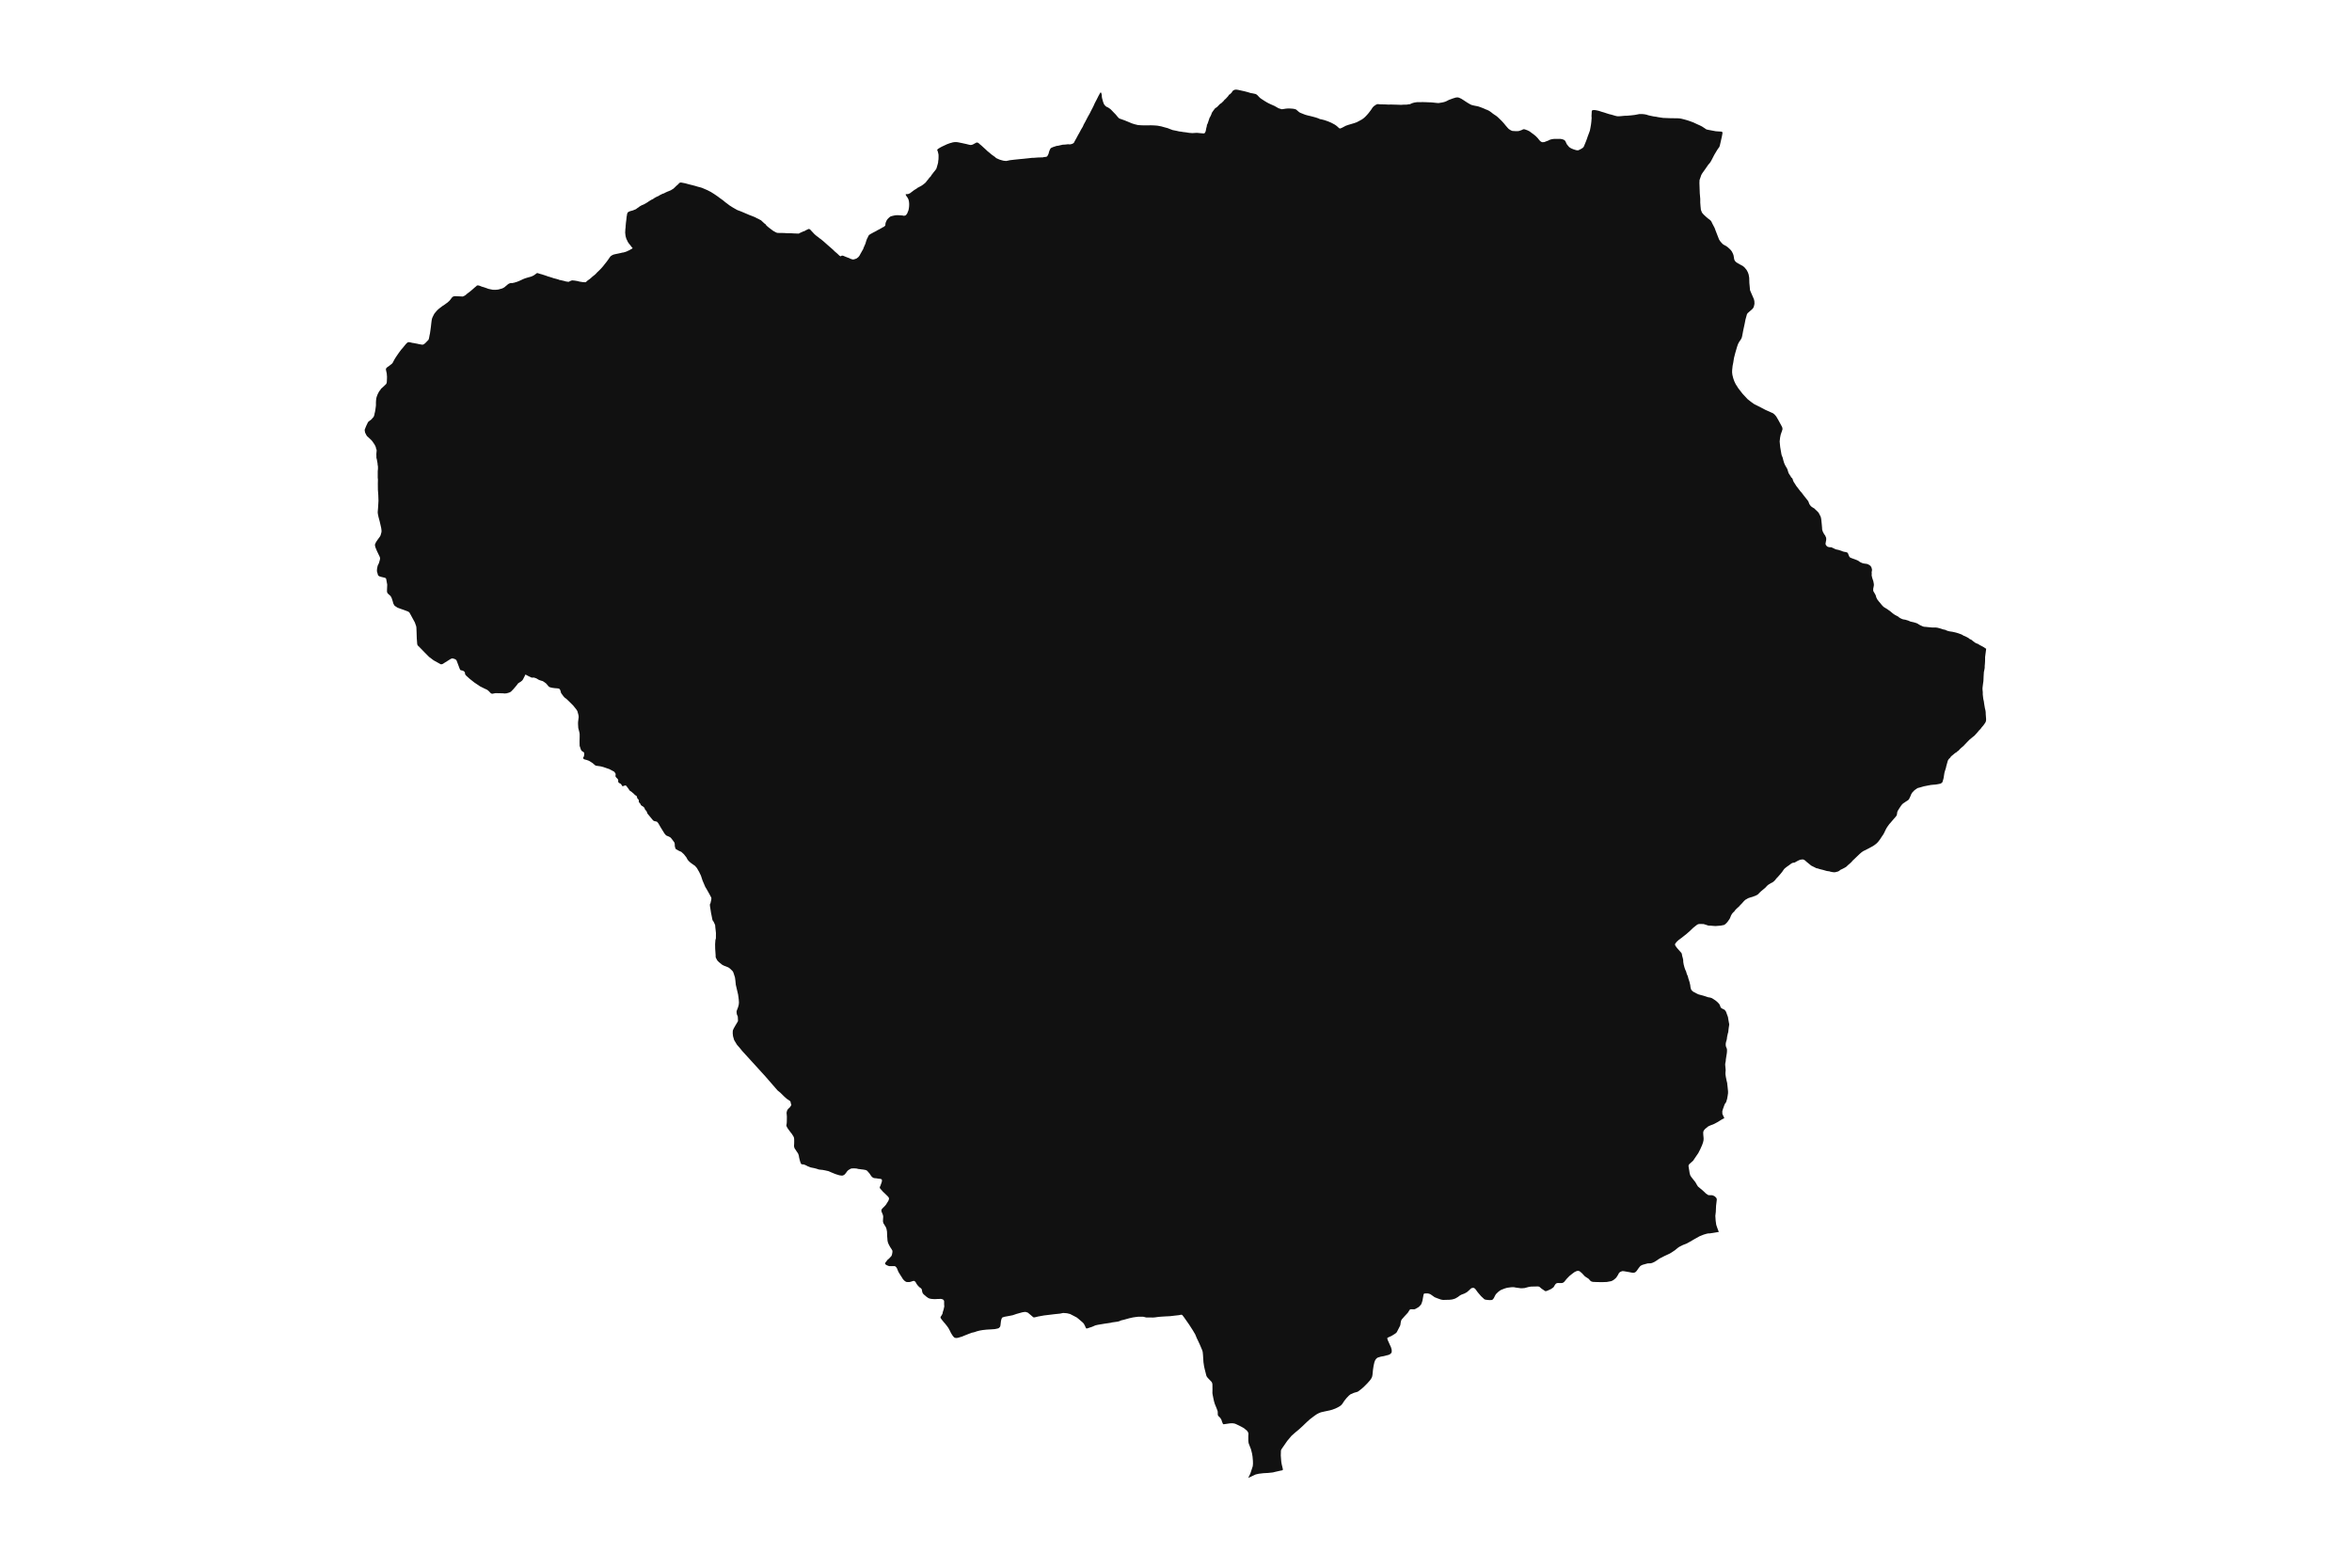 <svg width="1200" height="800" version="1.1" xmlns:xlink="http://www.w3.org/1999/xlink" xmlns="http://www.w3.org/2000/svg"><g class="geojson-features"><g class="geojson-feature" stroke="#555555" stroke-opacity="0.0" stroke-width="0.0" fill="#111" fill-opacity="1.0" data-properties="{&amp;quot;N03_002&amp;quot;:&amp;quot;後志総合振興局&amp;quot;,&amp;quot;fill-opacity&amp;quot;:1,&amp;quot;description&amp;quot;:&amp;quot;余市郡赤井川村&amp;quot;,&amp;quot;N03_001&amp;quot;:&amp;quot;北海道&amp;quot;,&amp;quot;stroke-opacity&amp;quot;:0,&amp;quot;N03_007&amp;quot;:&amp;quot;01409&amp;quot;,&amp;quot;fill&amp;quot;:&amp;quot;#111&amp;quot;,&amp;quot;N03_004&amp;quot;:&amp;quot;赤井川村&amp;quot;,&amp;quot;title&amp;quot;:&amp;quot;余市郡赤井川村&amp;quot;,&amp;quot;stroke-width&amp;quot;:0,&amp;quot;N03_003&amp;quot;:&amp;quot;余市郡&amp;quot;}"><title>
      余市郡赤井川村
    </title><desc>
      余市郡赤井川村
    </desc><polygon points="518.178,670.652 516.676,671.172 514.545,671.588 512.572,671.942 511.473,672.283 511.222,672.542 511.017,672.936 510.982,673.054 510.82,673.588 510.684,674.2 510.449,676.252 510.335,676.802 510.146,677.174 509.919,677.403 509.524,677.766 509.137,677.911 508.553,678.046 507.569,678.245 505.511,678.396 503.41,678.51 501.967,678.67 501.263,678.748 499.853,678.997 498.382,679.372 497.297,679.754 496.477,679.962 495.719,680.117 493.905,680.826 492.404,681.413 490.918,682.035 488.688,682.71 487.816,682.793 487.11,682.668 486.633,682.305 486.117,681.704 485.518,680.781 484.979,679.827 484.683,679.154 484.364,678.604 483.872,677.672 483.25,676.801 482.673,676.076 482.135,675.392 481.703,674.925 480.58,673.536 480.221,673.054 480.156,672.966 479.859,672.447 479.882,672.084 480.012,671.835 480.458,671.161 480.883,670.342 480.982,669.731 481.141,669.129 481.376,668.487 481.661,667.231 481.687,667.118 481.786,666.601 481.71,665.927 481.694,665.159 481.703,664.06 481.566,663.615 481.194,663.191 480.792,663.004 479.936,662.816 479.283,662.868 478.668,662.868 476.848,662.962 475.771,662.89 475.004,662.817 474.148,662.62 473.526,662.319 472.67,661.729 471.994,661.128 471.448,660.693 470.925,660.143 470.675,659.686 470.493,659.127 470.409,658.505 470.288,658.029 470.106,657.655 469.635,657.22 469.633,657.219 469.157,656.919 468.739,656.515 468.247,655.986 467.7,655.26 467.306,654.565 467.041,654.119 466.495,653.683 466.116,653.652 465.562,653.777 464.81,654.046 463.961,654.244 463.385,654.224 462.953,654.235 462.369,654.162 461.997,653.955 461.61,653.696 461.223,653.343 460.685,652.762 460.321,652.141 459.22,650.43 458.677,649.545 458.622,649.455 458.302,648.885 457.688,647.34 457.256,646.655 456.756,646.209 456.467,646.128 456.118,646.097 455.732,646.107 454.738,646.128 453.615,646.108 452.849,645.828 452.173,645.516 451.651,645.091 451.559,644.75 451.635,644.48 451.916,644.044 452.25,643.701 452.592,643.151 453.092,642.644 453.525,642.333 454.055,641.752 454.754,641.016 455.042,640.414 455.146,639.877 455.155,639.834 455.276,639.284 455.321,638.734 455.307,638.227 455.018,637.677 454.397,636.723 454.017,636.122 453.296,634.734 452.97,633.842 452.796,632.982 452.743,632.131 452.613,630.659 452.584,629.342 452.554,628.522 452.311,627.216 452,626.315 451.719,625.848 451.143,624.885 450.756,624.283 450.611,623.816 450.498,623.37 450.498,622.79 450.538,622.082 450.558,621.732 450.619,620.903 450.513,620.187 450.369,619.762 449.785,618.33 449.686,618.019 449.716,617.481 449.792,617.263 450.035,616.838 450.725,616.153 451.665,615.19 452.135,614.588 452.515,613.945 452.855,613.428 453.266,612.743 453.486,612.141 453.569,611.769 453.546,611.416 453.38,611.032 452.917,610.471 451.301,608.885 450.482,608.149 450.034,607.61 449.218,606.695 449.109,606.573 448.896,606.232 448.859,605.952 448.95,605.558 449.17,605.185 449.344,604.624 449.579,604.022 449.883,603.131 449.959,602.654 449.982,602.228 449.807,601.813 449.602,601.699 448.859,601.534 448.191,601.482 447.091,601.296 446.166,601.223 445.642,601.088 445.36,600.911 444.998,600.684 444.619,600.289 444.231,599.74 443.557,598.734 443.049,598.186 442.434,597.459 441.812,597.117 441.403,597.014 441.106,596.961 440.416,596.837 439.408,596.723 438.725,596.62 438.065,596.558 436.958,596.298 435.851,596.225 434.819,596.246 434.182,596.339 433.537,596.682 432.779,597.148 432.224,597.697 431.892,598.185 431.05,599.264 430.445,599.679 429.829,599.916 429.351,599.916 428.22,599.75 427.189,599.428 426.863,599.327 426.173,599.109 423.92,598.185 422.774,597.667 422.084,597.502 421.087,597.282 420.857,597.232 419.794,597.025 418.43,596.89 417.717,596.787 416.488,596.382 415.433,596.112 414.151,595.853 413.461,595.697 412.202,595.21 411.315,594.723 410.772,594.491 410.32,594.297 409.699,594.194 409.085,594.142 408.705,593.908 408.304,592.951 408,591.882 407.688,590.565 407.574,589.777 407.264,588.823 406.892,588.191 406.422,587.537 405.875,586.665 405.458,586.116 405.223,585.463 405.11,584.873 405.178,583.606 405.2,582.446 405.185,581.305 405.101,580.621 404.806,579.884 404.396,579.293 404.123,578.795 403.175,577.582 402.182,576.234 401.817,575.696 401.545,575.229 401.241,574.576 401.211,574.15 401.34,573.528 401.342,573.508 401.416,572.699 401.438,572.024 401.469,569.753 401.378,568.643 401.31,567.854 401.477,567.087 401.689,566.455 402.059,565.978 402.583,565.428 403.076,564.992 403.501,564.308 403.758,563.811 403.564,563.252 403.44,562.852 403.355,562.32 403.189,561.959 402.285,561.294 401.339,560.685 399.866,559.334 398.086,557.567 396.815,556.539 396.723,556.464 390.326,549.106 383.262,541.348 382.321,540.318 378.714,536.367 377.546,534.922 375.989,533.116 374.571,530.777 374.497,530.523 374,528.817 373.834,527.391 373.861,526.194 373.944,525.738 374.362,524.786 375.266,523.208 376.239,521.591 376.504,521.135 376.517,520.412 376.419,518.72 375.96,517.656 375.835,516.819 375.793,516.229 375.905,515.716 376.572,513.966 376.906,512.711 377.017,511.607 376.906,509.972 376.585,507.558 376.483,507.122 376.439,506.933 375.89,504.59 375.403,502.479 375.194,500.31 374.972,498.753 374.333,496.756 374.16,496.283 374.096,496.109 373.707,495.481 372.542,494.374 372.386,494.226 371.69,493.731 371.287,493.541 369.326,492.779 368.464,492.325 366.809,490.993 365.974,490.137 365.307,488.882 365.126,488.407 365.112,487.379 364.89,484.185 364.849,481.845 365.002,479.715 365.252,478.878 365.265,477.603 365.279,476.139 365.154,474.941 365.037,473.922 364.959,473.248 364.862,472.031 364.096,470.376 363.513,469.54 362.857,466.256 362.761,465.773 362.247,462.464 362.192,461.76 362.233,461.38 362.484,460.961 362.887,459.154 362.956,458.412 362.887,458.031 361.955,456.283 360.509,453.696 359.827,452.591 358.437,449.338 357.616,446.847 356.712,444.964 355.572,442.985 354.585,441.844 353.277,440.932 352.981,440.718 352.304,440.229 351.456,439.449 350.858,438.764 350.162,437.489 348.945,435.939 348.939,435.93 348.27,435.319 347.604,434.712 347.295,434.577 346.394,434.18 344.808,433.305 344.516,432.676 344.308,431.897 344.239,430.546 344.058,429.918 343.641,429.328 342.612,427.958 342.097,427.388 341.235,426.894 340.066,426.437 339.441,425.885 338.899,425.163 336.938,421.966 335.826,420.044 335.228,419.361 334.936,419.247 333.795,418.999 333.225,418.676 332.78,418.143 330.791,415.727 330.29,415.118 329.998,414.205 329.595,413.653 329.081,413.063 328.761,412.209 327.927,411.447 327.521,411.243 327.356,411.161 326.967,410.762 326.675,410.173 326.466,409.848 326.035,409.488 325.938,409.126 325.897,408.478 325.841,408.078 325.576,407.831 325.231,407.509 325.229,407.508 324.839,406.309 324.645,406.061 324.186,405.833 323.997,405.727 323.88,405.662 323.63,405.301 322.156,404.028 321.266,403.456 320.654,402.505 319.513,401.002 319.124,400.793 318.665,400.888 318.123,401.116 317.678,401.192 317.469,401.154 317.247,400.716 316.941,400.279 316.551,399.879 315.967,399.613 315.522,399.233 315.383,398.852 315.439,398.395 315.369,397.921 315.091,397.445 314.382,396.741 314.076,396.285 314.006,396.018 314.104,395.294 314.02,394.685 313.788,394.379 313.325,393.772 310.878,392.479 307.721,391.395 306.318,391.053 304.735,390.833 304.662,390.823 304.051,390.728 303.661,390.539 303.188,390.139 302.354,389.415 300.491,388.237 299.724,387.965 299.364,387.837 298.308,387.552 297.988,387.438 297.613,387.095 297.564,386.984 297.487,386.809 297.571,386.524 297.863,386.086 297.974,385.687 297.993,385.554 298.071,385.022 298.071,384.356 298.015,384.124 297.987,384.012 297.237,383.48 296.847,383.233 296.444,382.719 295.735,380.626 295.693,378.608 295.748,375.603 295.733,374.442 295.705,374.296 295.567,373.567 295.039,371.53 294.914,369.476 294.927,368.505 295.247,365.879 295.136,364.909 294.594,362.929 294.107,362.111 292.452,360.038 290.729,358.323 290.617,358.211 289.031,356.689 288.21,356.099 287.46,355.3 286.264,353.664 286.188,353.371 285.985,352.599 285.694,351.875 285.499,351.627 285.054,351.362 283.914,351.228 282.996,351.171 281.467,350.943 280.577,350.695 280.117,350.486 279.797,350.162 278.643,348.793 277.865,348.204 276.933,347.595 275.779,347.251 275.452,347.136 274.972,346.966 273.623,346.166 272.497,345.786 271.955,345.768 271.385,345.824 270.898,345.634 269.605,345.025 268.395,344.378 268.159,344.283 267.992,344.32 267.741,344.929 266.809,346.739 266.434,347.252 265.697,347.861 264.39,348.68 263.404,349.954 261.999,351.61 260.998,352.656 260.525,353.076 260.232,353.214 259.76,353.437 258.509,353.799 257.438,353.894 256.618,353.799 253.809,353.741 252.655,353.741 251.223,354.027 251.179,354.021 250.819,353.969 250.388,353.741 249.359,352.656 248.497,351.971 247.357,351.458 244.938,350.259 241.976,348.261 239.695,346.453 238.364,345.262 237.845,344.798 237.428,344.265 237.248,343.922 237.261,343.465 237.039,342.914 236.663,342.514 236.01,342.21 235.106,342.019 234.773,341.791 234.466,341.106 234.456,341.078 233.653,338.934 233.076,337.395 232.784,336.786 232.186,336.386 231.171,336.025 230.545,336.006 229.891,336.292 226.907,338.158 226.818,338.213 225.971,338.766 225.567,338.918 225.205,338.994 224.816,338.955 221.271,336.996 218.892,335.207 216.529,332.828 213.748,329.956 213.192,329.442 213.011,329.156 212.858,328.642 212.634,325.653 212.537,322.534 212.511,321.92 212.439,320.23 212.356,319.64 211.661,317.642 210.521,315.549 209.562,313.779 208.866,312.541 208.281,312.103 206.502,311.418 204.222,310.619 202.803,310.086 202.634,309.976 201.844,309.459 201.37,309.116 201.134,308.85 200.648,307.898 200.637,307.856 200.397,306.928 199.814,305.138 199.299,304.186 197.922,302.931 197.56,302.417 197.449,301.865 197.449,300.989 197.56,298.343 197.074,295.66 196.907,295.145 196.448,294.86 196.121,294.781 194.557,294.403 193.458,294.061 192.902,293.604 192.318,291.548 192.317,290.959 192.373,290.216 192.693,288.674 193.333,287.342 193.847,285.534 193.931,284.811 193.723,284.125 192.332,281.232 191.512,279.252 191.359,278.529 191.275,278.034 191.414,277.56 191.914,276.531 192.61,275.503 193.247,274.629 193.874,273.77 194.181,273.161 194.626,271.524 194.653,270.687 194.472,269.334 193.721,266.081 193.122,263.857 193.096,263.757 192.762,262.082 192.706,261.34 192.9,258.941 193.095,255.553 192.998,252.545 192.803,249.898 192.775,246.873 192.817,244.702 192.72,243.788 192.719,241.397 192.719,240.474 192.83,239.313 192.83,238.056 192.677,237.2 192.621,236.419 192.245,234.364 192.051,233.697 192.037,232.878 192.015,231.734 192.047,231.208 192.146,230.273 192.131,229.473 191.843,228.87 191.79,228.319 191.502,227.613 191.001,226.668 190.546,226.046 190.098,225.36 189.484,224.624 188.533,223.714 188.301,223.501 187.667,222.909 187.504,222.795 187.28,222.566 187.117,222.343 186.886,221.99 186.526,221.237 186.283,220.821 186.142,220.031 186.062,219.486 186.051,219.289 186.154,219.098 186.381,218.474 186.844,217.333 187.526,215.899 187.746,215.484 188.096,215.048 189.126,214.321 189.62,213.906 190.166,213.22 190.598,212.795 190.962,211.839 191.061,211.34 191.106,211.018 191.266,210.436 191.41,209.75 191.637,208.234 191.646,208.161 191.758,207.299 191.804,206.77 191.804,205.264 191.879,204.185 191.97,203.364 192.175,202.522 192.66,201.223 192.995,200.573 193.351,199.884 193.7,199.406 194.246,198.689 194.413,198.378 195.315,197.589 196.551,196.415 197.074,195.885 197.203,195.595 197.325,195.127 197.37,194.586 197.424,193.278 197.453,192.27 197.377,191.46 197.324,190.609 197.013,189.196 196.885,188.594 196.923,188.262 197.059,187.908 197.39,187.558 197.393,187.555 197.764,187.243 198.303,186.91 199.426,186.028 199.881,185.685 200.29,185.217 200.509,184.844 200.669,184.532 201.17,183.576 201.754,182.6 202.262,181.832 202.634,181.285 203.21,180.439 203.908,179.473 204.81,178.279 205.303,177.74 205.758,177.189 207.017,175.641 207.578,175.069 207.768,174.921 208.003,174.737 208.276,174.634 208.731,174.623 209.186,174.665 209.937,174.862 210.204,174.921 210.597,175.007 210.743,175.026 211.257,175.09 212.083,175.268 212.834,175.391 213.525,175.568 215.201,175.868 215.634,175.889 215.899,175.826 216.301,175.63 216.863,175.193 217.157,174.921 217.188,174.892 218.022,174.009 218.554,173.479 218.698,173.22 218.879,172.587 219.16,171.111 219.372,170.136 219.622,168.39 219.85,166.716 220.04,164.992 220.214,163.621 220.396,162.645 220.616,162.043 220.934,161.367 221.298,160.652 221.655,159.998 222.178,159.374 222.792,158.636 223.589,157.836 224.462,157.14 225.144,156.62 225.789,156.132 226.907,155.404 227.032,155.322 227.586,154.886 228.184,154.49 228.844,153.908 229.299,153.493 229.747,152.942 230.192,152.357 230.703,151.685 231.211,151.332 231.583,151.228 232.251,151.113 232.773,151.166 235.383,151.271 235.981,151.323 236.277,151.25 236.71,151.062 237.172,150.813 237.628,150.512 238.06,150.096 238.977,149.39 240.1,148.528 241.147,147.634 242.262,146.646 242.996,146.054 243.308,145.722 243.512,145.65 243.748,145.66 244.081,145.66 244.468,145.753 244.878,145.888 245.288,146.064 245.986,146.335 246.767,146.542 248.458,147.124 249.119,147.383 250.423,147.664 251.179,147.812 251.477,147.871 252.061,147.882 252.599,147.893 253.957,147.789 254.54,147.675 255.026,147.518 255.952,147.289 256.589,147.03 257.044,146.78 257.567,146.438 258.007,146.022 258.583,145.565 259.001,145.191 259.425,144.88 259.471,144.856 259.79,144.692 260.457,144.464 260.692,144.422 261.102,144.443 261.504,144.432 261.853,144.329 262.293,144.266 263.218,143.975 263.839,143.788 264.674,143.456 265,143.311 265.614,143.05 266.759,142.5 267.799,142.075 269.076,141.676 269.232,141.627 270.628,141.254 271.326,141.015 272.228,140.589 272.538,140.38 273.32,139.83 273.82,139.445 274.04,139.342 274.321,139.373 274.525,139.435 275.452,139.738 275.512,139.757 275.975,139.872 275.987,139.875 276.619,140.058 278.721,140.744 279.608,141.077 280.192,141.231 281.611,141.676 281.785,141.73 282.263,141.917 284.06,142.385 285.084,142.687 285.395,142.853 286.366,143.029 287.913,143.393 288.732,143.632 290.083,143.829 290.254,143.753 290.341,143.715 290.925,143.412 291.508,143.205 291.812,143.07 293.147,143.185 294.443,143.393 295.855,143.735 297.44,143.973 298.084,143.994 298.532,144.036 298.941,143.963 299.479,143.412 299.724,143.224 300.14,142.904 300.663,142.55 301.414,141.946 301.71,141.676 302.301,141.136 303.256,140.388 303.81,139.91 304.827,138.831 305.297,138.405 305.934,137.781 306.775,136.906 306.882,136.795 307.694,135.86 308.497,134.831 309.37,133.751 310.181,132.649 310.492,132.192 311.031,131.412 311.531,130.768 312.297,130.25 312.85,129.99 313.26,129.844 313.594,129.782 314.041,129.668 314.96,129.48 316.575,129.138 317.282,128.966 317.645,128.878 318.046,128.846 318.888,128.607 319.359,128.452 319.965,128.213 320.663,127.86 321.08,127.704 321.838,127.236 322.461,126.925 322.673,126.737 322.749,126.592 322.65,126.457 322.043,125.802 321.694,125.252 321.444,124.961 321.05,124.504 320.511,123.756 320.238,123.288 319.843,122.415 319.593,121.948 319.252,120.796 319.116,120.109 319.024,119.205 318.964,118.737 319.062,116.909 319.176,116.11 319.198,115.391 319.358,113.688 319.554,112.162 319.722,110.509 319.842,109.969 319.941,109.231 320.123,108.711 320.304,108.426 320.321,108.4 320.579,108.181 320.867,108.026 321.428,107.787 322.012,107.609 322.604,107.474 323.408,107.174 323.997,106.931 324.492,106.727 325.053,106.279 325.978,105.666 326.274,105.396 326.843,105.065 327.48,104.711 328.144,104.451 328.383,104.357 329.316,103.849 330.416,103.194 331.022,102.747 332.463,101.875 333.115,101.614 333.7,101.157 335.018,100.419 335.982,100.013 336.582,99.609 338.008,98.903 338.895,98.621 339.221,98.393 340.693,97.718 340.992,97.624 341.788,97.28 342.232,97.109 342.99,96.626 343.302,96.46 343.628,96.232 344.371,95.535 345.129,94.787 345.948,94.096 346.366,93.628 346.654,93.332 347.132,93.165 347.647,93.165 348.27,93.283 349.08,93.436 349.732,93.57 351.409,94.039 353.108,94.455 354.738,94.88 355.877,95.234 356.619,95.43 357.448,95.648 357.644,95.699 358.228,95.887 359.07,96.251 360.474,96.854 361.081,97.125 361.914,97.57 362.597,97.903 364.471,99.078 365.721,99.938 366.238,100.292 367.383,101.155 368.831,102.183 370.219,103.327 371.198,104.044 372.161,104.791 372.542,105.034 373.89,105.893 376.151,107.18 378.047,107.888 379.317,108.426 381.116,109.19 382.636,109.841 383.122,110.007 384.509,110.557 385.23,110.848 386.133,111.346 386.899,111.678 387.679,112.115 388.286,112.416 388.848,112.957 390.001,114.017 390.668,114.506 390.994,115.046 392.209,116.104 392.868,116.593 394.468,117.798 396.024,118.661 396.698,118.847 396.815,118.851 397.783,118.878 399.816,118.899 401.712,119.013 403.647,119.025 404.883,119.107 406.87,119.18 407.515,119.211 408.115,118.878 409.137,118.42 409.767,118.129 410.647,117.828 410.668,117.812 411.056,117.537 412.566,116.851 412.847,116.799 413.105,117.017 413.348,117.153 413.56,117.34 414.099,117.953 414.44,118.305 415.069,118.981 415.395,119.335 416.101,119.99 416.897,120.624 417.648,121.154 418.019,121.527 418.596,121.881 420.098,123.105 421.087,123.986 422.333,125.095 423.431,126.046 424.296,126.794 425.324,127.718 425.707,128.151 427.069,129.309 427.721,129.92 428.188,130.388 428.601,130.659 428.813,130.793 428.999,130.731 429.215,130.611 429.436,130.481 429.667,130.435 429.94,130.466 430.308,130.56 431.479,131.053 432.523,131.452 433.41,131.775 433.758,132.004 434.729,132.32 435.068,132.409 435.401,132.409 435.841,132.315 436.531,132.087 436.925,131.957 437.313,131.682 437.572,131.484 437.62,131.448 437.763,131.331 437.95,131.178 438.128,130.97 438.511,130.466 439.05,129.458 439.417,128.824 440.073,127.644 440.373,127.172 440.619,126.439 440.727,126.192 441.242,125.014 441.586,124.228 441.795,123.453 442.083,122.587 442.367,121.812 442.754,121.131 442.851,120.894 443.023,120.471 443.224,120.154 443.444,119.916 443.668,119.723 444.062,119.469 444.32,119.334 445.06,118.918 445.36,118.756 445.803,118.518 447.04,117.885 447.884,117.364 448.279,117.209 449.053,116.778 449.899,116.299 450.646,115.864 451.036,115.702 451.511,115.24 451.685,115.058 451.723,114.882 451.731,114.528 451.772,114.097 451.871,113.633 452.125,113.053 452.431,112.346 452.796,111.857 453.318,111.301 453.898,110.777 454.194,110.574 454.482,110.419 454.9,110.293 455.685,110.096 456.474,109.93 457.271,109.821 458.078,109.805 458.936,109.857 459.815,109.909 460.233,109.953 460.57,109.987 461.15,110.117 461.449,110.07 461.882,109.966 462.118,109.857 462.269,109.712 462.44,109.504 462.906,108.844 463.047,108.426 463.099,108.272 463.444,107.489 463.577,106.994 463.732,106.091 463.808,105.456 463.854,104.682 463.85,103.801 463.74,102.76 463.638,102.311 463.585,102.08 463.448,101.686 463.277,101.307 462.97,100.766 462.416,99.991 462.106,99.426 462.064,99.264 462.113,99.129 462.238,99.082 462.788,99.077 463.467,98.973 463.812,98.837 464.115,98.682 464.457,98.512 464.957,98.089 465.2,97.919 465.857,97.425 466.519,96.921 467.259,96.5 467.596,96.281 468.226,95.789 468.757,95.54 469.072,95.347 469.545,95.113 469.633,95.063 470.221,94.723 470.922,94.24 471.495,93.797 472.079,93.294 472.288,93.123 472.553,92.749 473.125,92.032 473.653,91.386 473.972,90.955 474.335,90.524 474.782,90.104 475.223,89.393 475.419,89.123 475.689,88.759 475.852,88.577 476.219,88.073 476.667,87.512 477.016,87.101 477.43,86.535 477.551,86.374 477.6,86.301 477.688,86.172 477.76,86.01 477.995,85.268 478.23,84.426 478.503,83.464 478.635,82.903 478.692,82.062 478.787,81.584 478.821,81.157 478.851,80.165 478.847,79.156 478.836,78.922 478.703,78.263 478.521,77.527 478.393,77.1 478.222,76.71 478.184,76.576 478.191,76.409 478.248,76.3 478.388,76.17 478.574,75.999 479.029,75.702 479.594,75.339 479.814,75.224 479.912,75.172 480.66,74.772 481.54,74.362 482.404,73.961 483.125,73.618 484.058,73.276 484.771,73.022 485.397,72.86 486.056,72.663 486.845,72.537 487.407,72.512 487.949,72.512 488.533,72.564 489.056,72.658 490.956,73.047 492.09,73.297 493.016,73.494 493.905,73.723 493.941,73.732 494.597,73.889 495.174,73.982 495.599,73.951 495.815,73.909 496.019,73.852 496.322,73.737 496.731,73.539 497.012,73.363 497.71,73.009 498.173,72.74 498.454,72.73 498.704,72.76 498.954,72.843 499.243,73.009 499.929,73.617 500.077,73.748 500.729,74.278 501.124,74.641 501.707,75.172 502.435,75.836 503.057,76.397 503.732,77.052 504.514,77.696 506.054,78.975 507.543,80.027 508.275,80.679 508.912,80.97 510.065,81.479 511.082,81.77 512.038,82.02 513.342,82.145 514.222,81.979 515.253,81.75 517.195,81.522 518.178,81.416 518.363,81.397 520.607,81.167 522.215,81.022 523.536,80.877 524.583,80.773 526.584,80.544 527.647,80.523 529.452,80.378 530.869,80.337 532,80.316 532.622,80.15 533.411,80.086 534.131,79.9 534.298,79.734 534.556,79.318 534.944,78.549 535.338,77.136 535.739,76.2 536.088,75.639 536.437,75.431 536.827,75.249 536.992,75.172 537.195,75.078 539.091,74.454 539.895,74.371 541.305,74.038 542.27,73.831 542.45,73.822 543.529,73.769 544.932,73.603 545.751,73.686 546.479,73.582 547.261,73.311 547.868,72.915 548.367,71.96 549.247,70.38 549.93,69.092 550.726,67.701 551.538,66.162 552.47,64.603 552.933,63.501 553.616,62.295 554.351,60.882 555.057,59.531 555.989,57.889 556.213,57.437 556.649,56.559 557.445,55.042 558.165,53.567 558.385,53.006 558.474,52.83 558.749,52.278 559.516,50.823 560.433,48.993 561.305,47.393 561.563,47.163 561.73,47.246 561.897,47.496 562.14,48.515 562.155,49.222 562.245,49.928 562.709,51.676 563.012,52.569 563.362,53.338 563.915,53.982 564.477,54.459 565.159,54.75 565.873,55.187 566.608,55.728 566.723,55.843 567.352,56.476 568.262,57.432 569.255,58.45 570.196,59.593 570.856,60.301 571.416,60.591 572.16,60.841 573.73,61.4 575.209,62.004 577.599,63.001 579.032,63.438 580.564,63.812 580.864,63.833 582.081,63.916 583.643,63.978 585.138,63.978 587.208,63.937 588.854,63.999 590.523,64.123 590.996,64.213 592.503,64.498 594.422,65.038 595.756,65.39 596.482,65.68 596.955,65.869 598.29,66.368 598.73,66.457 600.262,66.763 601.62,67.074 602.697,67.2 603.622,67.366 605.375,67.573 606.71,67.801 608.385,67.926 609.933,67.823 611.063,67.821 612.534,67.967 612.75,67.984 614.104,68.092 614.499,68.009 614.726,67.8 615.106,67.094 615.268,66.29 615.446,65.41 615.712,64.393 615.788,63.686 616.015,63.333 616.258,62.71 616.918,60.744 617.1,60.163 617.494,59.518 618.009,58.417 618.282,57.565 619.055,56.442 619.06,56.435 619.905,55.32 621.013,54.55 622.47,53.034 623.098,52.66 624.251,51.559 624.676,50.997 625.404,50.374 626.633,49.023 627.013,48.378 627.528,48.087 628.423,47.214 628.742,46.611 629.273,46.112 629.956,45.801 630.729,45.718 631.699,45.863 633.216,46.195 634.247,46.425 635.082,46.611 636.706,47.048 638.131,47.484 639.057,47.63 639.541,47.736 640.103,47.858 640.649,47.983 641.074,48.212 641.606,48.648 642.41,49.521 642.986,50.061 643.684,50.539 645.11,51.474 646.49,52.305 647.568,52.866 648.978,53.51 650.45,54.154 650.852,54.415 651.747,54.914 652.353,55.258 653.127,55.486 653.946,55.746 654.931,55.621 655.933,55.455 656.98,55.362 658.057,55.362 659.634,55.475 660.484,55.621 661.288,55.891 662.062,56.567 662.866,57.253 663.473,57.585 663.813,57.719 664.368,57.937 665.809,58.509 666.507,58.717 667.25,58.925 668.479,59.205 669.935,59.579 671.483,60.006 672.787,60.464 673.439,60.775 673.698,60.82 674.212,60.909 675.82,61.325 677.079,61.762 677.99,62.105 679.112,62.583 680.038,63.061 681.006,63.594 681.115,63.654 682.01,64.297 683.133,65.326 683.542,65.575 683.998,65.492 684.65,65.222 685.484,64.785 686.652,64.172 687.896,63.735 688.086,63.679 689.397,63.288 690.944,62.832 692.188,62.385 693.296,61.803 694.737,61.024 695.587,60.441 696.497,59.651 697.513,58.581 698.316,57.647 699.515,56.057 700.319,54.84 700.925,54.196 702.14,53.374 702.823,53.125 704.104,53.229 704.893,53.25 706.569,53.281 708.268,53.364 709.125,53.358 710.126,53.353 712.359,53.417 712.652,53.425 714.829,53.499 716.012,53.416 717.885,53.384 718.491,53.239 719.364,53.167 719.786,52.97 720.396,52.688 721.556,52.345 723.089,52.116 724.75,52.127 724.991,52.12 725.789,52.096 727.336,52.137 729.027,52.21 730.407,52.251 731.856,52.407 733.221,52.553 734.048,52.584 734.655,52.48 735.473,52.355 736.436,52.158 736.631,52.103 737.18,51.951 737.998,51.618 739.175,51.004 740.911,50.364 741.291,50.224 742.74,49.778 743.664,49.693 744.438,49.86 745.644,50.432 746.691,51.097 748.504,52.291 749.505,52.894 750.469,53.424 751.197,53.673 752.304,53.923 753.525,54.162 754.358,54.35 755.527,54.765 757.279,55.46 758.068,55.835 758.796,56.085 759.85,56.615 760.821,57.301 760.904,57.369 761.352,57.736 762.172,58.34 763.271,59.056 764.06,59.68 765.356,60.917 765.506,61.066 766.236,61.791 767.23,62.88 768.013,63.837 768.201,64.066 769.055,65.059 769.104,65.115 769.771,65.822 770.817,66.487 771.554,66.808 772.343,66.87 773.632,66.933 774.61,66.902 775.186,66.778 776.339,66.382 776.968,66.061 777.545,65.915 778.273,66.123 779.365,66.517 780.39,67.027 781.315,67.733 782.514,68.606 783.523,69.427 784.538,70.466 785.176,71.267 785.44,71.598 786.002,72.139 786.206,72.26 786.563,72.471 787.018,72.575 787.959,72.492 788.907,72.106 789.939,71.732 790.727,71.317 791.736,71.037 792.827,70.891 793.661,70.871 794.853,70.881 795.961,70.86 797.022,71.026 797.986,71.37 798.369,71.711 798.593,71.91 798.972,72.7 799.343,73.521 799.949,74.29 800.61,75.068 800.772,75.172 801.611,75.712 802.824,76.211 804.182,76.637 805.153,76.72 805.881,76.408 806.586,76.045 807.481,75.484 807.785,75.172 808.019,74.933 808.414,73.976 809.18,72.116 809.449,71.397 809.673,70.798 810.082,69.571 810.726,67.877 811.159,66.662 811.447,65.227 811.743,63.491 811.903,62.192 812.062,60.167 811.993,59.221 812.07,57.891 812.108,56.882 812.168,56.528 812.274,56.383 812.562,56.259 813.093,56.133 813.928,56.195 814.838,56.362 815.151,56.435 815.862,56.601 817.075,57.017 818.319,57.371 819.723,57.837 820.966,58.232 822.294,58.555 823.553,58.929 824.485,59.189 825.229,59.334 826.078,59.334 827.466,59.22 828.74,59.095 830.31,59.042 832.471,58.845 833.721,58.696 834.035,58.659 835.301,58.419 836.363,58.212 837.075,58.212 837.887,58.201 838.934,58.305 840.056,58.511 840.853,58.793 841.915,59.042 843.637,59.405 844.926,59.571 845.927,59.78 846.89,59.927 847.482,60.018 848.757,60.205 849.424,60.205 850.781,60.257 852.343,60.32 853.701,60.331 855.157,60.351 855.984,60.362 856.864,60.424 857.805,60.569 857.994,60.616 859.026,60.869 860.164,61.182 861.165,61.473 862.689,62.004 864.115,62.543 865.67,63.282 866.561,63.681 867.27,63.998 868.423,64.58 869.948,65.588 870.616,66.044 871.605,66.264 875.415,66.979 876.802,67.069 878.452,67.175 878.793,67.535 878.82,67.985 878.517,69.642 878.175,71.152 877.492,74.162 877.216,74.992 877.08,75.172 876.822,75.514 876.113,76.54 874.627,79.027 873.431,81.35 872.774,82.556 872.3,83.223 871.605,83.999 869.812,86.587 868.537,88.375 867.992,89.309 867.628,90.39 867.112,91.885 867.051,93.382 867.142,96.022 867.233,98.599 867.476,101.487 867.476,103.358 867.627,105.332 867.809,107.077 868.331,108.426 868.355,108.489 869.144,109.424 870.51,110.713 871.606,111.627 872.169,112.023 872.786,112.546 873.194,113.123 873.588,113.986 873.745,114.283 874.127,115.012 874.785,116.255 875.219,117.444 875.992,119.439 876.976,121.964 877.059,122.179 877.375,122.683 877.439,122.776 877.717,123.187 878.453,124.034 879.097,124.665 879.623,124.988 880.636,125.528 881.477,126.123 882.267,126.839 882.529,127.077 883.042,127.599 883.581,128.319 884.107,129.346 884.422,130.174 884.606,131.111 884.711,131.868 884.869,132.57 885.329,133.343 886.013,133.956 887.762,134.964 889.235,135.757 890.075,136.477 891.087,137.702 891.705,138.819 892.165,140.06 892.441,141.676 892.442,141.682 892.454,141.752 892.534,144.435 892.692,146.074 892.862,148.019 893.152,148.774 893.835,150.341 894.834,152.628 895.084,153.672 895.137,155.042 894.861,156.319 894.585,157.003 894.269,157.453 893.73,157.994 892.547,159.02 891.626,159.83 891.285,160.407 890.548,163.072 890.154,165.124 889.406,168.599 888.932,171.102 888.722,172.074 888.433,172.812 888.012,173.497 887.368,174.416 887.312,174.52 887.097,174.921 886.75,175.568 886.197,177.188 885.304,180.266 884.687,182.68 884.319,185.001 883.989,186.657 883.753,188.855 883.726,190.042 883.871,191.266 884.292,192.977 884.532,193.669 884.818,194.489 885.541,196.019 886.908,198.162 889.091,200.97 891.642,203.706 893.39,205.076 893.979,205.498 894.941,206.19 898.202,207.828 898.836,208.161 900.7,209.143 902.08,209.773 904.605,210.888 905.394,211.536 906.235,212.509 906.539,213.026 907.208,214.164 908.996,217.44 909.365,218.268 909.443,219.024 909.154,219.996 908.523,221.761 908.208,223.309 907.997,225.289 908.26,228.097 908.876,231.699 909.118,232.634 909.431,233.257 909.603,233.814 909.84,234.824 910.216,236.09 910.513,236.818 910.906,237.634 911.517,238.664 911.831,239.223 912.113,240.038 912.395,240.961 912.505,241.325 912.545,241.397 912.771,241.797 913.57,243.021 913.869,243.601 914.245,243.9 914.511,244.243 914.652,244.608 914.809,245.123 914.919,245.445 915.233,246.047 915.671,246.711 916.079,247.356 916.565,248.128 917.192,248.9 917.819,249.738 918.556,250.705 919.293,251.519 920.28,252.848 921.267,254.072 922.568,255.747 922.835,256.391 923.086,257.121 923.588,257.893 923.995,258.364 924.511,258.772 925.389,259.308 925.829,259.586 926.314,260.124 926.886,260.64 927.051,260.789 927.631,261.369 928.023,261.927 928.352,262.591 928.902,263.643 929.121,264.458 929.262,265.466 929.435,267.204 929.623,269.222 929.67,270.231 929.811,270.746 930.14,271.583 930.532,272.312 930.812,272.741 930.924,272.913 931.221,273.277 931.378,273.685 931.692,274.393 931.715,274.629 931.739,274.887 931.739,275.53 931.598,276.26 931.558,276.475 931.441,277.097 931.394,277.569 931.473,277.913 931.707,278.298 932.209,278.878 932.79,279.115 933.401,279.243 933.981,279.264 934.342,279.264 934.906,279.522 935.924,279.994 936.426,280.251 937.006,280.423 937.446,280.509 937.916,280.594 938.653,280.83 939.405,281.066 940.189,281.389 940.785,281.56 941.725,281.732 942.352,281.904 942.774,282.225 942.994,282.783 943.307,283.556 943.558,284.091 943.951,284.521 944.695,284.82 944.75,284.842 945.313,285.057 946.239,285.379 947.602,285.915 948.182,286.214 948.809,286.687 949.342,286.987 950.22,287.374 950.926,287.546 951.663,287.653 952.321,287.739 952.995,287.91 953.45,288.168 954.014,288.511 954.453,288.919 954.845,289.649 955.084,290.55 955.096,290.593 955.084,290.855 955.064,291.322 954.923,291.881 954.97,292.845 954.923,293.553 955.048,294.197 955.084,294.35 955.221,294.926 955.801,296.686 956.037,297.995 956.068,298.597 956.014,298.927 955.911,299.561 955.754,300.226 955.707,301.084 955.802,301.728 956.272,302.479 956.664,303.187 956.962,303.701 957.197,304.539 957.339,304.968 957.605,305.504 957.934,306.084 958.624,306.963 959.394,307.856 959.439,307.908 959.957,308.571 960.615,309.301 961.257,309.859 961.793,310.184 961.931,310.267 962.59,310.653 963.608,311.362 964.345,311.877 965.207,312.606 966.069,313.292 966.806,313.784 967.919,314.385 968.514,314.685 969.031,315.157 969.659,315.523 970.583,315.951 971.29,316.124 972.026,316.231 972.763,316.445 973.641,316.703 974.612,317.153 975.317,317.324 976.117,317.495 976.713,317.646 977.872,318.01 978.436,318.289 978.938,318.611 979.357,318.863 979.58,318.997 980.14,319.253 980.334,319.341 981.117,319.684 981.618,319.834 982.732,319.92 984.174,320.07 985.819,320.22 987.889,320.241 988.673,320.369 989.449,320.584 991.385,321.185 991.89,321.29 992.513,321.421 992.999,321.679 993.9,322 994.824,322.215 995.749,322.343 996.376,322.451 997.231,322.643 998.187,322.879 999.096,323.158 1000.218,323.566 1000.907,323.823 1001.534,324.209 1001.942,324.445 1002.412,324.596 1003.204,324.981 1003.63,325.203 1003.862,325.325 1004.474,325.69 1004.96,326.119 1005.47,326.312 1005.94,326.569 1006.457,327.02 1007.115,327.514 1007.774,328.007 1008.463,328.328 1009.364,328.692 1009.913,329.079 1010.602,329.443 1011.386,329.85 1012.256,330.344 1012.805,330.741 1013.353,331.084 1013.149,332.661 1012.907,334.506 1012.805,335.321 1012.805,336.309 1012.789,337.446 1012.719,338.561 1012.602,339.891 1012.602,340.727 1012.55,341.078 1012.508,341.371 1012.367,342.079 1012.187,342.938 1012.108,344.16 1012.037,345.403 1011.99,346.691 1011.936,347.636 1011.779,348.709 1011.583,350.23 1011.481,351.11 1011.496,351.968 1011.622,353.233 1011.614,354.306 1011.74,355.464 1011.889,356.709 1012.155,357.867 1012.335,359.177 1012.72,361.449 1012.971,362.456 1013.104,363.38 1013.136,364.495 1013.284,366.447 1013.297,366.697 1013.323,367.199 1013.26,367.863 1013.034,368.571 1012.532,369.321 1012.022,370.051 1010.972,371.294 1010.479,371.981 1009.585,372.882 1008.715,373.954 1008.399,374.296 1007.327,375.456 1006.56,376.056 1005.808,376.679 1004.937,377.386 1003.808,378.523 1003.63,378.711 1002.437,379.96 1001.677,380.754 1000.799,381.484 1000.094,382.127 999.162,383.135 998.691,383.393 998.174,383.908 997.508,384.273 996.364,385.237 995.447,385.989 994.976,386.675 994.474,387.147 994.067,387.64 993.769,388.241 993.4,389.548 993.001,390.985 992.829,391.821 992.594,392.594 992.546,392.745 992.304,393.495 992.069,394.331 991.912,395.275 991.717,396.563 991.56,397.377 991.207,398.579 991.035,399.136 990.674,399.501 990.094,399.887 988.958,400.123 987.578,400.359 986.206,400.466 985.133,400.574 984.459,400.702 983.425,400.896 981.599,401.259 980.616,401.543 979.819,401.775 979.357,401.901 978.322,402.182 977.507,402.74 976.755,403.276 976.223,403.834 975.588,404.498 975.125,405.271 974.686,406.365 974.31,407.158 974.142,407.509 974.011,407.78 973.651,408.209 973.111,408.595 972.39,409.046 971.778,409.475 971.018,409.968 970.438,410.504 969.983,411.083 969.528,411.748 969.171,412.283 968.972,412.584 968.323,413.657 968.072,414.171 967.947,414.707 967.836,415.565 967.624,416.229 967.045,416.959 966.238,417.881 965.352,418.91 964.466,419.962 963.964,420.499 963.165,421.593 962.514,422.579 961.896,423.78 961.284,425.067 960.776,425.966 960.242,426.718 959.392,428.021 959.137,428.411 958.157,429.676 957.483,430.362 956.684,431.006 955.517,431.8 955.084,432.035 954.558,432.322 953.55,432.872 951.503,433.923 950.884,434.202 950.195,434.63 949.599,435.081 948.761,435.81 947.867,436.668 947.264,437.247 946.324,438.148 945.25,439.156 944.591,439.928 943.733,440.718 943.73,440.721 942.828,441.494 941.957,442.33 941.174,442.802 939.904,443.467 939.121,443.81 938.533,444.26 937.921,444.667 937.107,444.903 936.206,445.118 935.265,445.096 933.893,444.839 933.337,444.645 932.631,444.56 931.941,444.453 930.915,444.153 930.812,444.123 930.1,443.917 929.082,443.671 928.853,443.616 928.118,443.423 927.608,443.23 926.652,443.017 925.469,442.416 924.113,441.752 922.851,440.718 922.804,440.679 921.769,439.843 920.992,439.135 920.46,438.771 919.801,438.556 919.017,438.643 918.63,438.702 918.461,438.728 917.787,439.007 916.839,439.478 915.749,440.1 915.38,440.229 914.863,440.25 914.222,440.487 913.883,440.718 913.594,440.915 912.772,441.537 911.839,442.181 910.891,442.91 910.357,443.381 909.934,443.939 909.463,444.646 908.97,445.29 908.547,445.804 907.826,446.641 906.814,447.778 906.539,448.054 906.281,448.313 905.671,449.107 904.957,449.814 904.22,450.351 903.468,450.694 902.473,451.317 901.94,451.682 901.328,452.281 900.842,452.839 900.224,453.396 899.33,454.125 898.406,454.897 897.708,455.561 897.238,456.076 896.736,456.526 895.78,457.041 894.91,457.363 894.189,457.642 892.982,457.985 892.297,458.227 891.83,458.392 890.544,459.143 889.784,459.807 889.282,460.386 888.656,461.094 887.865,461.888 887.253,462.595 886.501,463.26 885.991,463.731 885.364,464.374 884.862,465.083 884.243,465.641 883.679,466.327 883.177,467.206 882.763,468.256 882.449,468.942 882.267,469.196 882.049,469.5 881.547,470.228 880.913,470.979 880.254,471.601 879.581,472.029 878.875,472.157 877.943,472.351 877.415,472.393 876.517,472.464 875.223,472.567 873.984,472.48 873.067,472.395 871.62,472.333 870.348,471.913 869.215,471.558 867.597,471.514 866.917,471.536 866.481,471.603 865.93,471.846 864.959,472.599 863.924,473.418 863.396,473.922 862.095,475.166 860.478,476.583 857.994,478.547 857.986,478.553 856.513,479.636 855.494,480.566 854.717,481.54 854.604,481.983 854.619,482.079 854.653,482.293 854.863,482.713 855.672,483.82 857.711,486.122 857.954,486.454 857.994,486.564 858.083,486.808 858.245,487.76 858.585,488.976 858.763,489.839 858.811,490.946 859.038,492.252 859.443,493.757 859.88,494.974 860.236,495.682 860.608,497.01 861.142,498.226 861.401,499.267 861.984,501.059 862.372,502.719 862.485,503.715 862.76,504.822 863.052,505.331 863.828,506.038 864.476,506.37 865.803,507.078 865.898,507.122 866.563,507.432 867.922,507.808 868.957,508.074 871.621,508.937 872.387,509.034 873.233,509.291 874.143,509.806 875.459,510.705 876.305,511.435 877.152,512.334 877.559,513.107 877.779,513.836 878.25,514.479 879.19,514.95 879.942,515.336 880.601,516.237 881.605,518.979 881.871,520.588 882.09,521.832 882.263,522.731 882.153,523.567 881.981,524.682 881.855,525.775 881.777,526.633 881.542,527.404 881.181,529.055 881.04,530.256 880.852,531.028 880.649,531.649 880.476,532.592 880.476,533.407 880.633,534.2 881.072,535.229 881.135,536.108 881.072,537.179 880.931,538.122 880.857,538.575 880.711,539.472 880.582,540.318 880.524,540.695 880.477,541.488 880.32,542.259 880.195,543.032 880.241,543.91 880.366,545.111 880.445,546.204 880.367,546.974 880.335,547.789 880.367,548.389 880.524,549.503 880.915,551.455 881.197,552.59 881.331,553.821 881.496,555.334 881.652,556.877 881.652,557.863 881.448,559.256 881.197,560.692 880.888,561.728 880.884,561.743 880.633,562.535 880.148,563.157 879.838,563.786 879.127,565.739 878.733,567.014 878.759,568.416 879.351,569.711 879.759,570.592 878.496,571.257 876.261,572.642 874.645,573.508 874.552,573.558 872.883,574.205 871.623,574.753 869.975,576.077 869.452,576.679 869.072,577.364 868.982,577.966 869.02,579.013 869.188,580.849 869.157,581.843 868.899,582.995 868.398,584.405 867.481,586.448 866.495,588.398 865.47,589.891 863.856,592.287 862.658,593.377 862.051,593.904 861.671,594.35 861.527,594.662 861.497,595.139 861.853,597.327 862.058,598.643 862.339,599.67 862.778,600.457 863.757,601.712 864.994,603.268 865.79,604.677 866.012,605.021 866.306,605.475 867.158,606.193 867.765,606.695 868.574,607.363 870.447,609.126 871.625,609.89 873.423,609.923 873.976,610.066 874.712,610.389 875.368,610.963 875.816,611.521 875.913,612.239 875.554,615.259 875.409,618.459 875.172,620.455 875.343,622.97 875.619,624.983 876.118,626.475 876.947,628.667 872.254,629.419 871.626,629.409 870.766,629.573 869.242,630.018 867.125,630.868 864.365,632.413 862.273,633.638 860.338,634.674 858.847,635.244 858.683,635.306 857.994,635.653 856.765,636.271 855.976,636.831 854.566,637.992 852.874,639.121 851.934,639.692 851.537,639.877 849.279,640.926 846.783,642.201 846.025,642.699 845.077,643.352 844.106,643.953 842.954,644.472 842.203,644.669 840.663,644.721 838.214,645.386 837.531,645.665 836.901,646.059 836.089,647.054 835.52,647.863 834.959,648.651 834.436,649.149 833.791,649.47 833.721,649.476 833.336,649.511 832.95,649.501 831.221,649.169 830.249,649 828.475,648.692 827.648,648.671 826.73,649.024 826.214,649.407 825.85,649.885 825.6,650.454 824.637,651.958 823.788,652.746 822.907,653.379 822.135,653.762 819.813,654.198 817.705,654.271 814.951,654.25 812.774,654.157 812.061,654.001 811.409,653.586 810.461,652.528 809.449,651.883 809.194,651.72 808.58,651.296 807.131,649.73 806.092,648.849 805.463,648.539 804.879,648.539 804.439,648.622 803.392,649.098 802.239,649.938 801.979,650.146 800.737,651.141 799.949,651.959 799.273,652.665 798.014,654.199 797.499,654.552 797.074,654.707 796.354,654.769 795.679,654.758 794.814,654.717 794.192,654.862 793.911,655.028 793.578,655.349 793.259,655.816 792.979,656.303 792.653,656.832 792.22,657.195 791.241,657.859 789.505,658.647 788.807,658.875 788.504,658.896 788.178,658.75 787.669,658.387 786.517,657.609 785.447,656.697 785.176,656.596 784.833,656.469 783.816,656.49 781.124,656.552 779.857,656.76 777.847,657.299 776.831,657.382 775.921,657.403 773.479,657.071 773.278,657.035 772.295,656.854 771.013,656.885 768.973,657.155 767.843,657.476 765.931,658.212 765.159,658.669 764.309,659.342 763.202,660.442 762.693,661.333 762.223,662.322 761.84,662.866 761.446,663.259 761.082,663.395 760.904,663.41 760.646,663.432 760.031,663.446 758.931,663.374 757.862,663.22 757.347,663.033 755.617,661.426 753.941,659.456 752.742,657.818 752.189,657.341 751.916,657.207 751.475,657.207 750.785,657.331 750.376,657.622 749.504,658.461 748.403,659.415 747.198,660.079 746.267,660.432 745.56,660.7 744.839,661.105 743.777,661.893 742.488,662.639 741.449,662.982 740.683,663.158 739.515,663.282 738.521,663.303 736.631,663.354 736.261,663.364 735.177,663.178 733.341,662.526 732.431,662.163 731.968,661.977 729.806,660.453 729.04,660.163 728.319,660.038 726.954,660.059 726.628,660.142 726.408,660.36 726.302,660.671 725.908,662.807 725.802,663.481 725.544,664.424 725.044,665.72 723.914,666.921 722.958,667.502 722.199,667.927 721.57,668.155 720.22,668.114 719.639,668.133 719.576,668.135 719.31,668.322 719.067,668.633 718.294,669.876 716.557,671.751 715.412,673.054 715.162,673.338 714.866,673.909 714.639,674.894 714.509,675.909 714.351,676.501 713.174,678.792 712.818,679.475 712.454,680.077 712.359,680.148 711.537,680.762 709.99,681.715 707.987,682.627 707.813,682.824 707.805,683.022 707.858,683.312 708.07,683.943 708.943,685.892 709.686,687.52 710.043,688.795 710.066,689.81 709.944,690.256 709.74,690.547 709.451,690.847 709.079,691.106 708.557,691.376 705.963,692.049 704.544,692.288 703.845,692.506 702.883,692.807 702.45,693.107 702.003,693.562 701.602,694.175 701.245,695.077 700.82,696.911 700.525,698.85 700.259,701.482 700.153,702.104 700.001,702.736 699.478,703.72 698.826,704.571 697.613,705.929 697.316,706.227 695.709,707.836 694.579,708.811 693.274,709.816 692.644,710.23 690.765,710.769 689.02,711.526 688.193,712.2 688.086,712.311 687.024,713.413 685.834,714.905 685.387,715.6 684.727,716.564 684.067,717.237 683.616,717.549 683.316,717.756 682.475,718.222 681.291,718.793 679.692,719.383 678.493,719.715 675.747,720.295 673.912,720.71 672.705,721.217 671.941,721.611 670.757,722.409 668.352,724.234 666.699,725.715 664.659,727.684 663.813,728.458 662.846,729.342 660.897,730.96 658.91,732.722 656.741,735.312 656.527,735.622 654.527,738.505 653.915,739.395 653.815,739.541 653.541,740.185 653.465,742.733 653.693,745.78 653.935,747.261 654.505,749.615 654.505,750.06 654.391,750.226 654.216,750.309 653.359,750.475 650.765,751.055 649.438,751.387 646.92,751.656 644.697,751.77 642.21,752.06 640.572,752.453 639.541,752.943 638.827,753.283 636.871,754.186 637.121,753.636 637.726,752.407 637.902,752.05 638.804,749.314 639.161,748.194 639.275,746.909 639.244,745.489 639.046,743.272 638.804,741.77 638.25,739.572 638.181,739.395 637.439,737.489 637.067,736.484 636.976,735.957 636.893,735.201 636.885,732.868 636.961,731.655 636.87,731.189 636.65,730.702 636.195,730.08 634.609,728.764 633.145,727.956 630.703,726.764 629.937,726.463 628.83,726.288 627.556,726.34 625.723,726.605 624.552,726.774 624.12,726.785 623.96,726.629 623.778,726.225 623.459,725.468 623.232,724.67 622.731,723.758 622.223,723.179 621.678,722.66 621.42,722.287 621.328,721.946 621.283,720.338 621.177,719.914 620.768,718.816 619.759,716.328 619.364,714.941 619.046,713.488 618.644,711.436 618.575,710.845 618.606,708.99 618.575,706.357 618.544,706.227 618.446,705.82 618.264,705.342 617.945,704.949 616.216,703.165 615.7,702.481 615.473,701.962 615.268,701.151 614.79,699.258 614.57,698.345 614.343,697.362 614.095,695.723 614.009,695.153 613.773,691.443 613.652,690.188 613.561,689.65 613.334,688.924 612.204,686.26 611.278,684.259 610.61,682.892 609.845,681.015 608.6,678.9 606.613,675.812 604.677,673.054 604.11,672.247 603.245,671.117 602.919,670.93 602.6,670.92 601.403,671.148 599.894,671.312 596.95,671.656 596.247,671.69 594.811,671.76 592.619,671.894 591.141,672.009 590.996,672.029 589.199,672.278 588.32,672.341 587.273,672.331 584.861,672.331 584.185,672.165 583.261,671.937 580.757,671.936 579.809,672.04 578.057,672.289 576.071,672.734 574.923,673.054 573.537,673.44 571.937,673.824 571.216,674.165 570.26,674.435 567.432,674.83 566.723,675.012 566.666,675.027 564.357,675.366 563.419,675.503 560.082,676.064 558.815,676.364 557.193,677.079 555.671,677.577 554.66,677.909 554.257,677.909 554.015,677.629 553.499,676.478 552.945,675.441 552.293,674.768 550.289,673.054 550.184,672.964 549.372,672.322 547.795,671.493 545.968,670.549 544.428,670.166 542.471,670.01 542.45,670.013 541.963,670.104 540.877,670.341 537.913,670.643 535.087,670.991 534.879,671.016 532.694,671.276 529.691,671.815 528.281,672.167 527.507,672.292 527.136,672.157 525.982,671.163 524.405,669.846 523.358,669.503 522.94,669.483 522.531,669.524 521.53,669.69 518.534,670.529 518.178,670.652"/></g></g></svg>